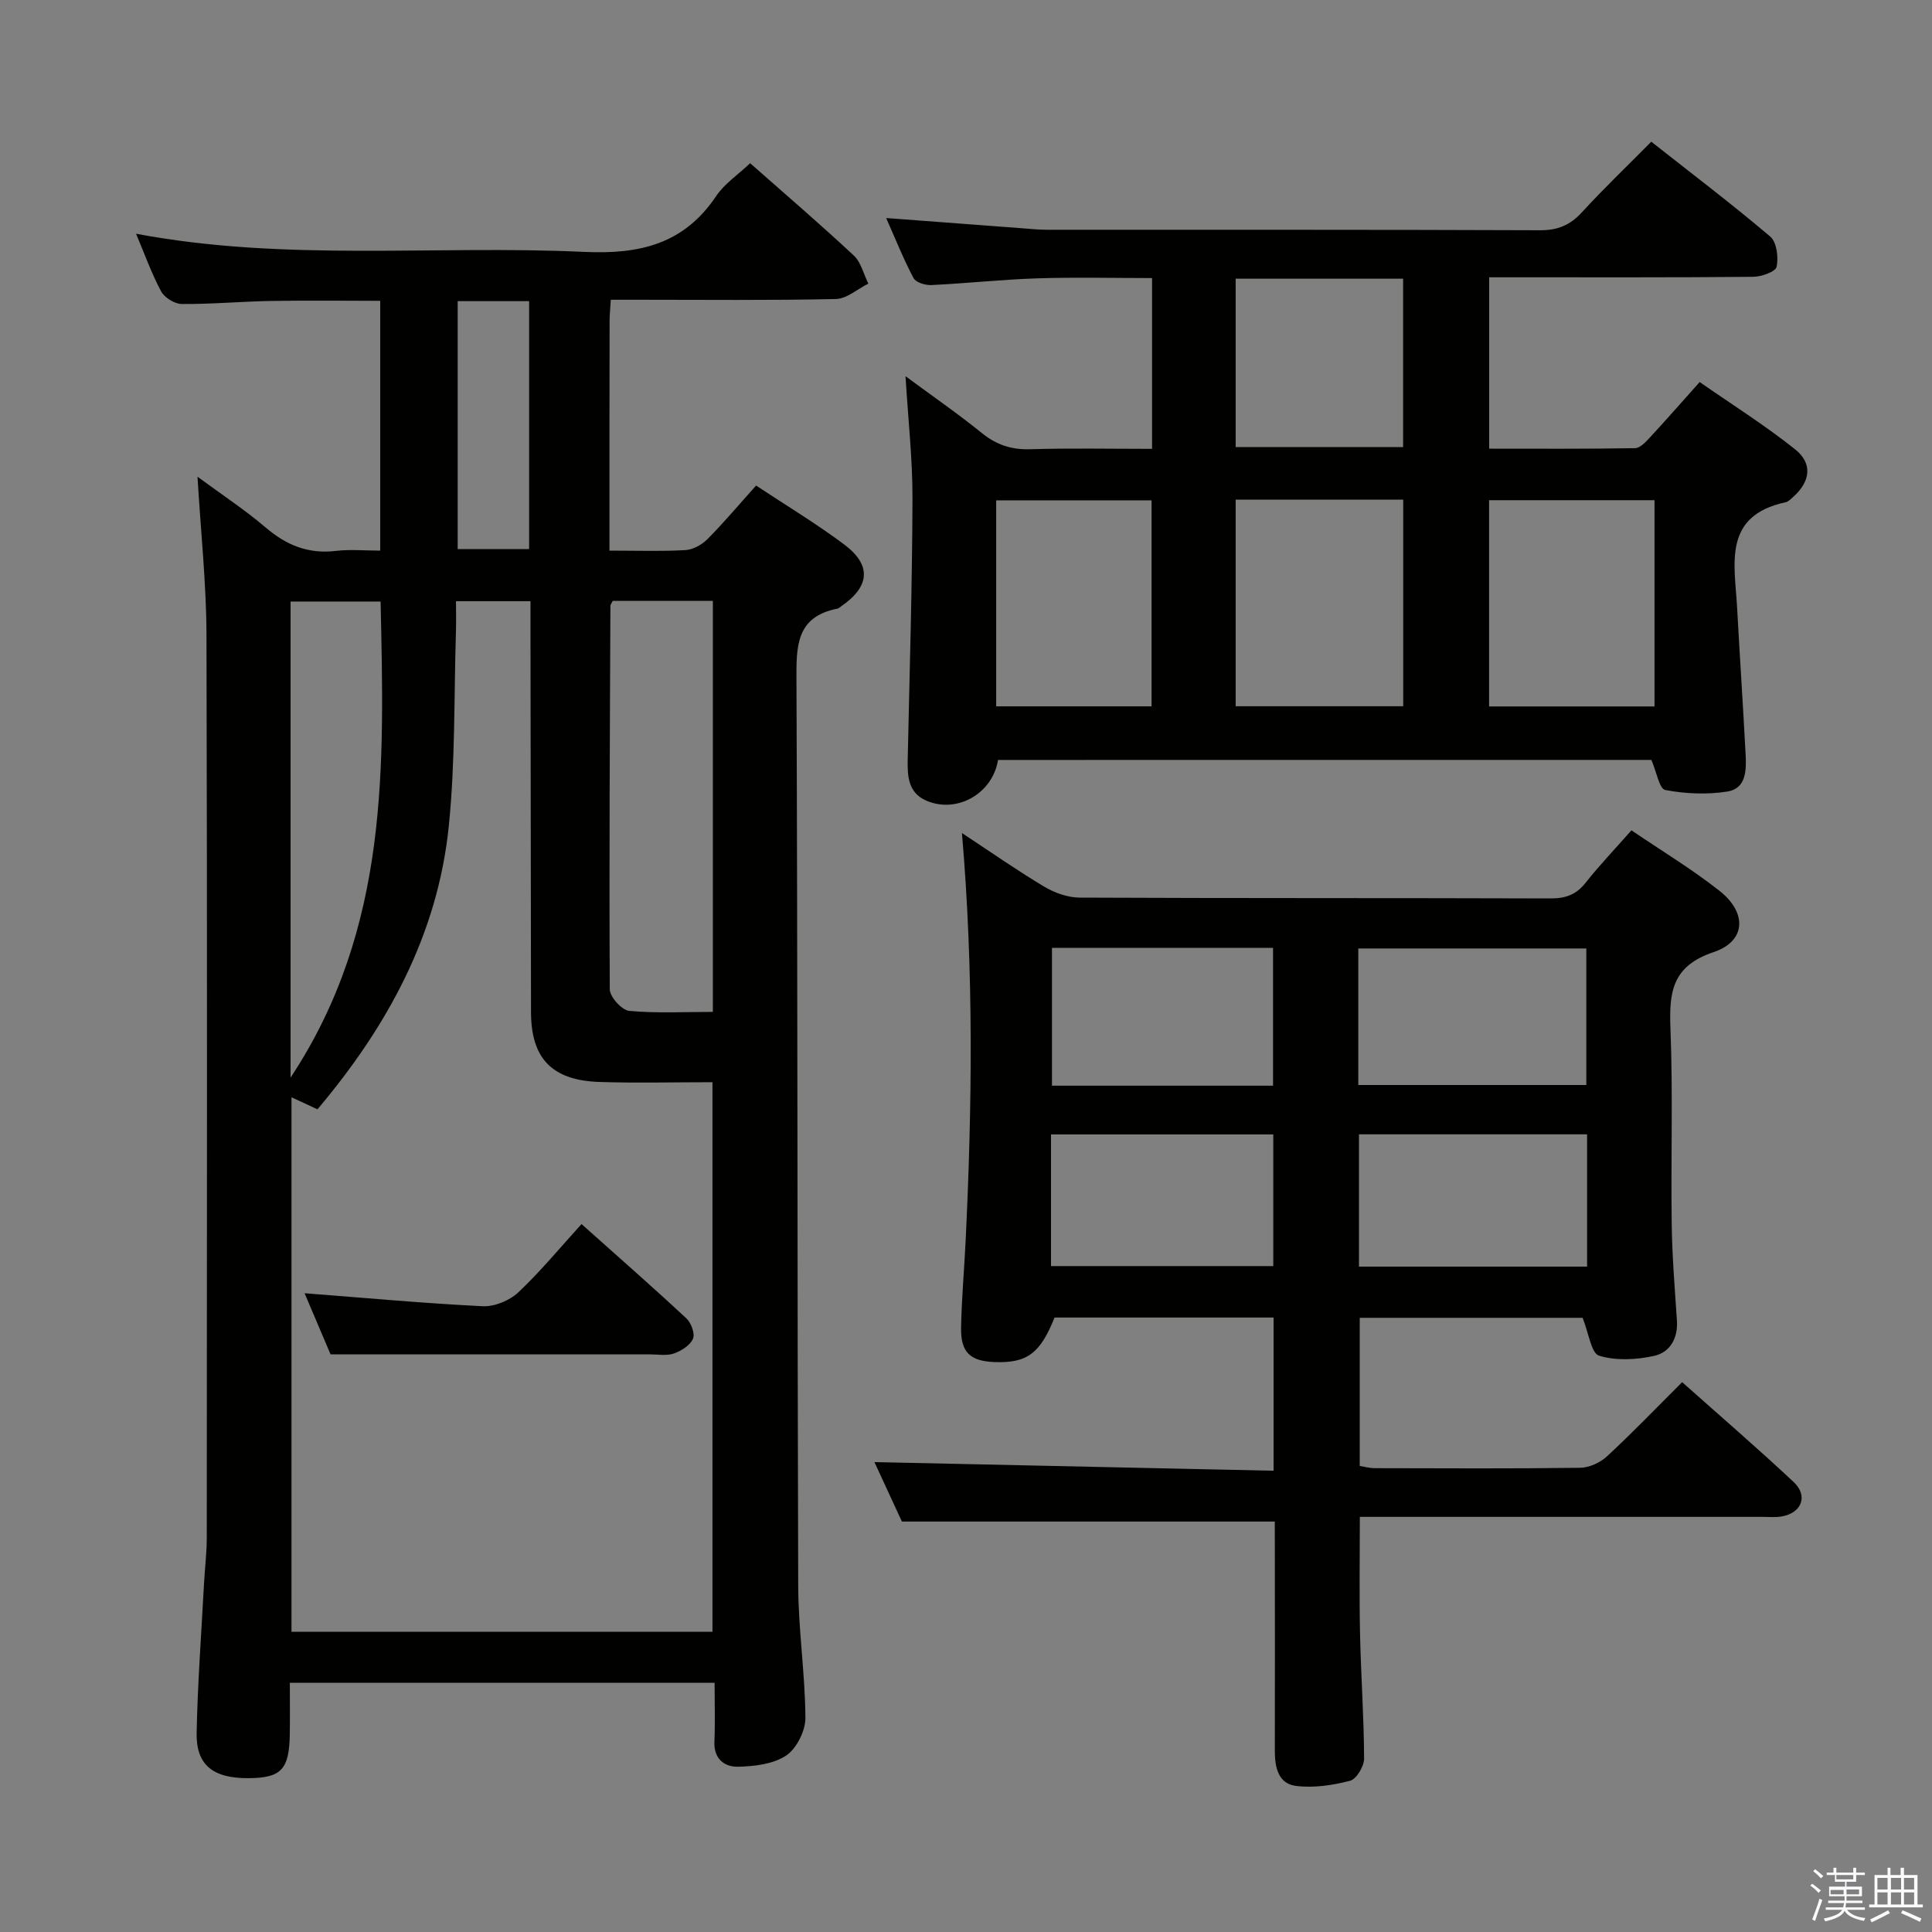<svg enable-background="new 0 0 400 400" viewBox="0 0 400 400" xmlns="http://www.w3.org/2000/svg"><rect x="0" y="0" width="400" height="400" fill="#808080" stroke="none"/><path d="m374.8 390.4.4-.4c.7.5 1.3 1 1.8 1.4l-.5.5c-.5-.6-1.1-1.1-1.7-1.5zm1 7.3-.6-.3c.5-1.4 1.1-2.8 1.5-4.3.2.1.4.2.6.3-.5 1.3-1 2.8-1.5 4.3zm-.4-10.3.4-.4c.4.3 1 .8 1.7 1.4l-.5.5c-.4-.5-1-1-1.6-1.5zm2.5.3h1.7v-1h.6v1h3.5v-1h.6v1h1.8v.5h-1.8v1.4h-2v1h3.2v2h-3.2v.9h3.3v.5h-3.4c0 .3-.1.6-.1.9h4v.5h-3.7c.7.9 1.9 1.5 3.8 1.7-.1.2-.2.4-.3.6-2.1-.4-3.5-1.1-4-2.1-.4 1-1.8 1.7-4 2.2-.1-.2-.2-.4-.3-.6 2.1-.4 3.4-1 3.8-1.8h-3.4v-.5h3.6c.1-.3.1-.6.2-.9h-3.3v-.5h3.4c0-.3 0-.6 0-.9h-3.2v-2h3.3v-1h-2.1v-1.4h-1.7v-.5zm1.1 3.5v1h2.7c0-.3 0-.4 0-.4 0-.2 0-.2 0-.2 0-.1 0-.2 0-.3h-2.7zm1.2-3v.9h3.5v-.9zm4.7 3h-2.6v.6.4h2.6z" fill="#fbfafc"/><path d="m393.6 386.7h.6v1.5h2.8v6.1h1.1v.6h-11.1v-.6h1.1v-6.1h2.7v-1.5h.6v1.5h2.1v-1.5zm-2.7 8.8.4.6c-1.2.6-2.5 1.3-3.8 1.9-.1-.2-.2-.4-.3-.6 1.2-.6 2.5-1.2 3.7-1.9zm-2.2-6.7v2.4h2.1v-2.4zm0 3v2.5h2.1v-2.5zm2.8-3v2.4h2.1v-2.4zm0 3v2.5h2.1v-2.5zm6 6.1c-1.4-.7-2.7-1.3-3.9-1.8l.3-.6c1.5.6 2.7 1.2 3.9 1.7zm-1.2-9.1h-2.1v2.4h2.1zm-2.1 3v2.5h2.1v-2.5z" fill="#fbfafc"/><g fill="#010100"><path d="m126.18 114c5.77 0 10.77.18 15.75-.11 1.57-.09 3.4-1.12 4.55-2.28 3.39-3.41 6.49-7.11 10.06-11.08 6.22 4.12 12.47 7.87 18.28 12.23 5.68 4.26 5.26 8.68-.6 12.72-.27.19-.54.47-.84.53-8.65 1.7-8.51 7.89-8.48 14.92.26 62.47.16 124.95.36 187.42.03 9.11 1.44 18.22 1.49 27.34.01 2.67-1.83 6.34-3.99 7.78-2.7 1.79-6.61 2.24-10.02 2.31-2.7.05-4.98-1.61-4.83-5.13.17-3.96.04-7.94.04-12.24-29.3 0-58.21 0-87.94 0 0 3.44.04 7.02-.01 10.59-.11 7.37-1.76 9.11-8.58 9.15-7.31.04-10.84-2.71-10.71-9.38.21-10.3.98-20.6 1.53-30.89.17-3.15.56-6.3.57-9.45.03-62.31.11-124.62-.06-186.93-.03-10.61-1.17-21.22-1.86-32.8 5.06 3.73 9.82 6.85 14.12 10.52 4.29 3.67 8.84 5.52 14.53 4.84 2.92-.35 5.92-.06 9.18-.06 0-17.31 0-34.23 0-51.72-7.5 0-15.08-.1-22.66.03-6.14.11-12.29.68-18.42.63-1.48-.01-3.59-1.32-4.29-2.63-2.01-3.76-3.45-7.82-5.18-11.92 30.9 5.84 61.92 2.32 92.75 3.76 11.54.54 20.68-1.61 27.35-11.55 1.7-2.54 4.46-4.37 7.04-6.81 7.12 6.29 14.42 12.55 21.45 19.1 1.51 1.41 2.04 3.86 3.02 5.83-2.24 1.11-4.46 3.14-6.73 3.19-13.65.3-27.32.15-40.98.15-1.78 0-3.56 0-5.61 0-.11 1.85-.25 3.15-.25 4.44-.04 15.63-.03 31.25-.03 47.5zm21.33 223.85c0-38.19 0-75.88 0-113.79-8.08 0-15.74.2-23.39-.05-9.87-.32-14.17-4.89-14.18-14.49-.03-26.49-.07-52.99-.11-79.48 0-1.78 0-3.56 0-5.57-5.36 0-10.08 0-15.42 0 0 2.25.05 4.21-.01 6.16-.42 13.47-.12 27.01-1.48 40.38-2.29 22.56-12.8 41.61-27.19 58.66-1.99-.92-3.58-1.66-5.38-2.49v110.67zm-20.65-213.45c-.34.67-.47.81-.48.96-.11 26.49-.28 52.99-.13 79.48.01 1.56 2.5 4.31 4.02 4.45 5.73.53 11.55.21 17.32.21 0-28.71 0-56.79 0-85.1-7.1 0-13.87 0-20.73 0zm-66.7 98.71c20.54-31.07 19.36-64.76 18.64-98.57-6.41 0-12.45 0-18.64 0zm34.6-160.76v51.33h14.79c0-17.22 0-34.14 0-51.33-5.01 0-9.75 0-14.79 0z"/><path d="m263.93 315.02c-25.78 0-51 0-77.2 0-1.63-3.53-3.76-8.13-5.69-12.31 27.5.6 54.94 1.19 82.64 1.79 0-11.13 0-21.24 0-31.72-15.15 0-30.24 0-45.35 0-2.97 7.45-5.7 9.48-12.46 9.22-5-.19-6.98-2.02-6.89-7.09.11-5.98.65-11.95.94-17.93 1.35-27.93 1.7-55.85-.76-84.51 5.95 3.92 11.36 7.71 17.03 11.1 2.15 1.28 4.86 2.26 7.33 2.27 32.5.15 64.99.06 97.49.17 3.12.01 5.32-.77 7.27-3.24 2.88-3.64 6.1-7.01 9.49-10.86 6.2 4.21 12.48 8 18.2 12.5 5.81 4.56 5.54 10.46-1.2 12.72-8.64 2.9-9.21 8.34-8.92 15.86.53 13.48.07 26.99.26 40.49.09 6.65.64 13.29 1.08 19.93.25 3.7-1.47 6.6-4.72 7.31-3.68.81-7.89 1.04-11.4-.04-1.63-.5-2.13-4.67-3.41-7.84-14.71 0-30.25 0-46.14 0v30.67c.95.15 2.04.46 3.13.46 14.17.03 28.33.11 42.5-.08 1.88-.03 4.15-1.06 5.55-2.36 5.23-4.84 10.17-9.99 15.57-15.37 7.78 6.93 15.58 13.64 23.08 20.67 3.08 2.88 1.66 6.44-2.51 7.14-1.3.22-2.66.08-3.99.08-25.83 0-51.66 0-77.49 0-1.81 0-3.62 0-5.82 0 0 8.27-.13 16.2.04 24.12.18 8.65.81 17.28.84 25.93.01 1.59-1.58 4.25-2.91 4.59-3.59.94-7.52 1.52-11.17 1.07-3.74-.46-4.41-3.92-4.4-7.35.04-14.17.01-28.33 0-42.5-.01-1.76-.01-3.54-.01-4.89zm17.29-90.38h47.21c0-9.66 0-19.03 0-28.27-15.95 0-31.51 0-47.21 0zm47.37 37.6c0-9.27 0-18.19 0-27.39-15.9 0-31.58 0-47.23 0v27.39zm-65.02-37.46c0-9.78 0-19.14 0-28.53-15.45 0-30.53 0-45.77 0v28.53zm-45.97 37.35h46.02c0-9.38 0-18.29 0-27.26-15.51 0-30.69 0-46.02 0z"/><path d="m206.63 157.34c-1.11 6.99-8.56 11.19-14.9 8.4-3.66-1.61-3.88-4.98-3.8-8.46.39-17.97.93-35.95.99-53.92.03-8.27-.91-16.54-1.44-25.47 5.38 3.98 10.76 7.69 15.83 11.79 3.03 2.45 6.13 3.45 10.02 3.33 8.29-.25 16.58-.08 25.19-.08 0-11.9 0-23.32 0-35.36-7.96 0-15.9-.2-23.82.06-7.3.24-14.58 1.04-21.88 1.39-1.24.06-3.2-.54-3.68-1.44-2.07-3.9-3.71-8.03-5.67-12.44 9.77.74 18.84 1.43 27.91 2.1 1.82.14 3.65.33 5.47.33 33.99.02 67.99-.04 101.98.1 3.68.02 6.24-1.05 8.68-3.71 4.49-4.9 9.31-9.5 14.37-14.62 8.35 6.58 16.67 12.89 24.63 19.64 1.34 1.14 1.73 4.29 1.32 6.25-.21 1.02-3.13 2.06-4.83 2.08-16.33.16-32.66.09-48.99.1-1.8 0-3.6 0-5.69 0v35.48c10.02 0 20.11.07 30.2-.1 1.05-.02 2.22-1.29 3.08-2.22 3.28-3.54 6.45-7.17 10.3-11.47 6.62 4.61 13.46 8.91 19.74 13.91 3.71 2.96 3.18 6.67-.34 9.84-.49.44-1.02 1.01-1.62 1.14-13.08 2.81-10.52 12.81-10.03 21.81.55 10.13 1.23 20.25 1.76 30.38.17 3.22.16 7.08-3.78 7.7-4.2.67-8.69.47-12.86-.32-1.22-.23-1.81-3.79-2.87-6.23-44.81.01-90.05.01-135.27.01zm49.2-53.89v42.77h34.69c0-14.41 0-28.45 0-42.77-11.69 0-23.06 0-34.69 0zm86.72.11c-11.85 0-23.07 0-34.25 0v42.7h34.25c0-14.37 0-28.41 0-42.7zm-104.13 42.68c0-14.58 0-28.64 0-42.65-10.97 0-21.53 0-32.17 0v42.65zm17.41-88.54v34.86h34.67c0-11.78 0-23.18 0-34.86-11.59 0-22.86 0-34.67 0z"/><path d="m120.4 253.43c7.96 7.11 14.94 13.22 21.72 19.54.99.92 1.81 3.16 1.35 4.21-.59 1.36-2.4 2.5-3.93 3.04-1.49.52-3.29.19-4.95.19-21.74.01-43.47 0-66.15 0-1.42-3.35-3.46-8.14-5.38-12.66 12.5.96 24.68 2.09 36.88 2.69 2.44.12 5.56-1.17 7.37-2.87 4.57-4.3 8.58-9.19 13.09-14.14z"/></g></svg>